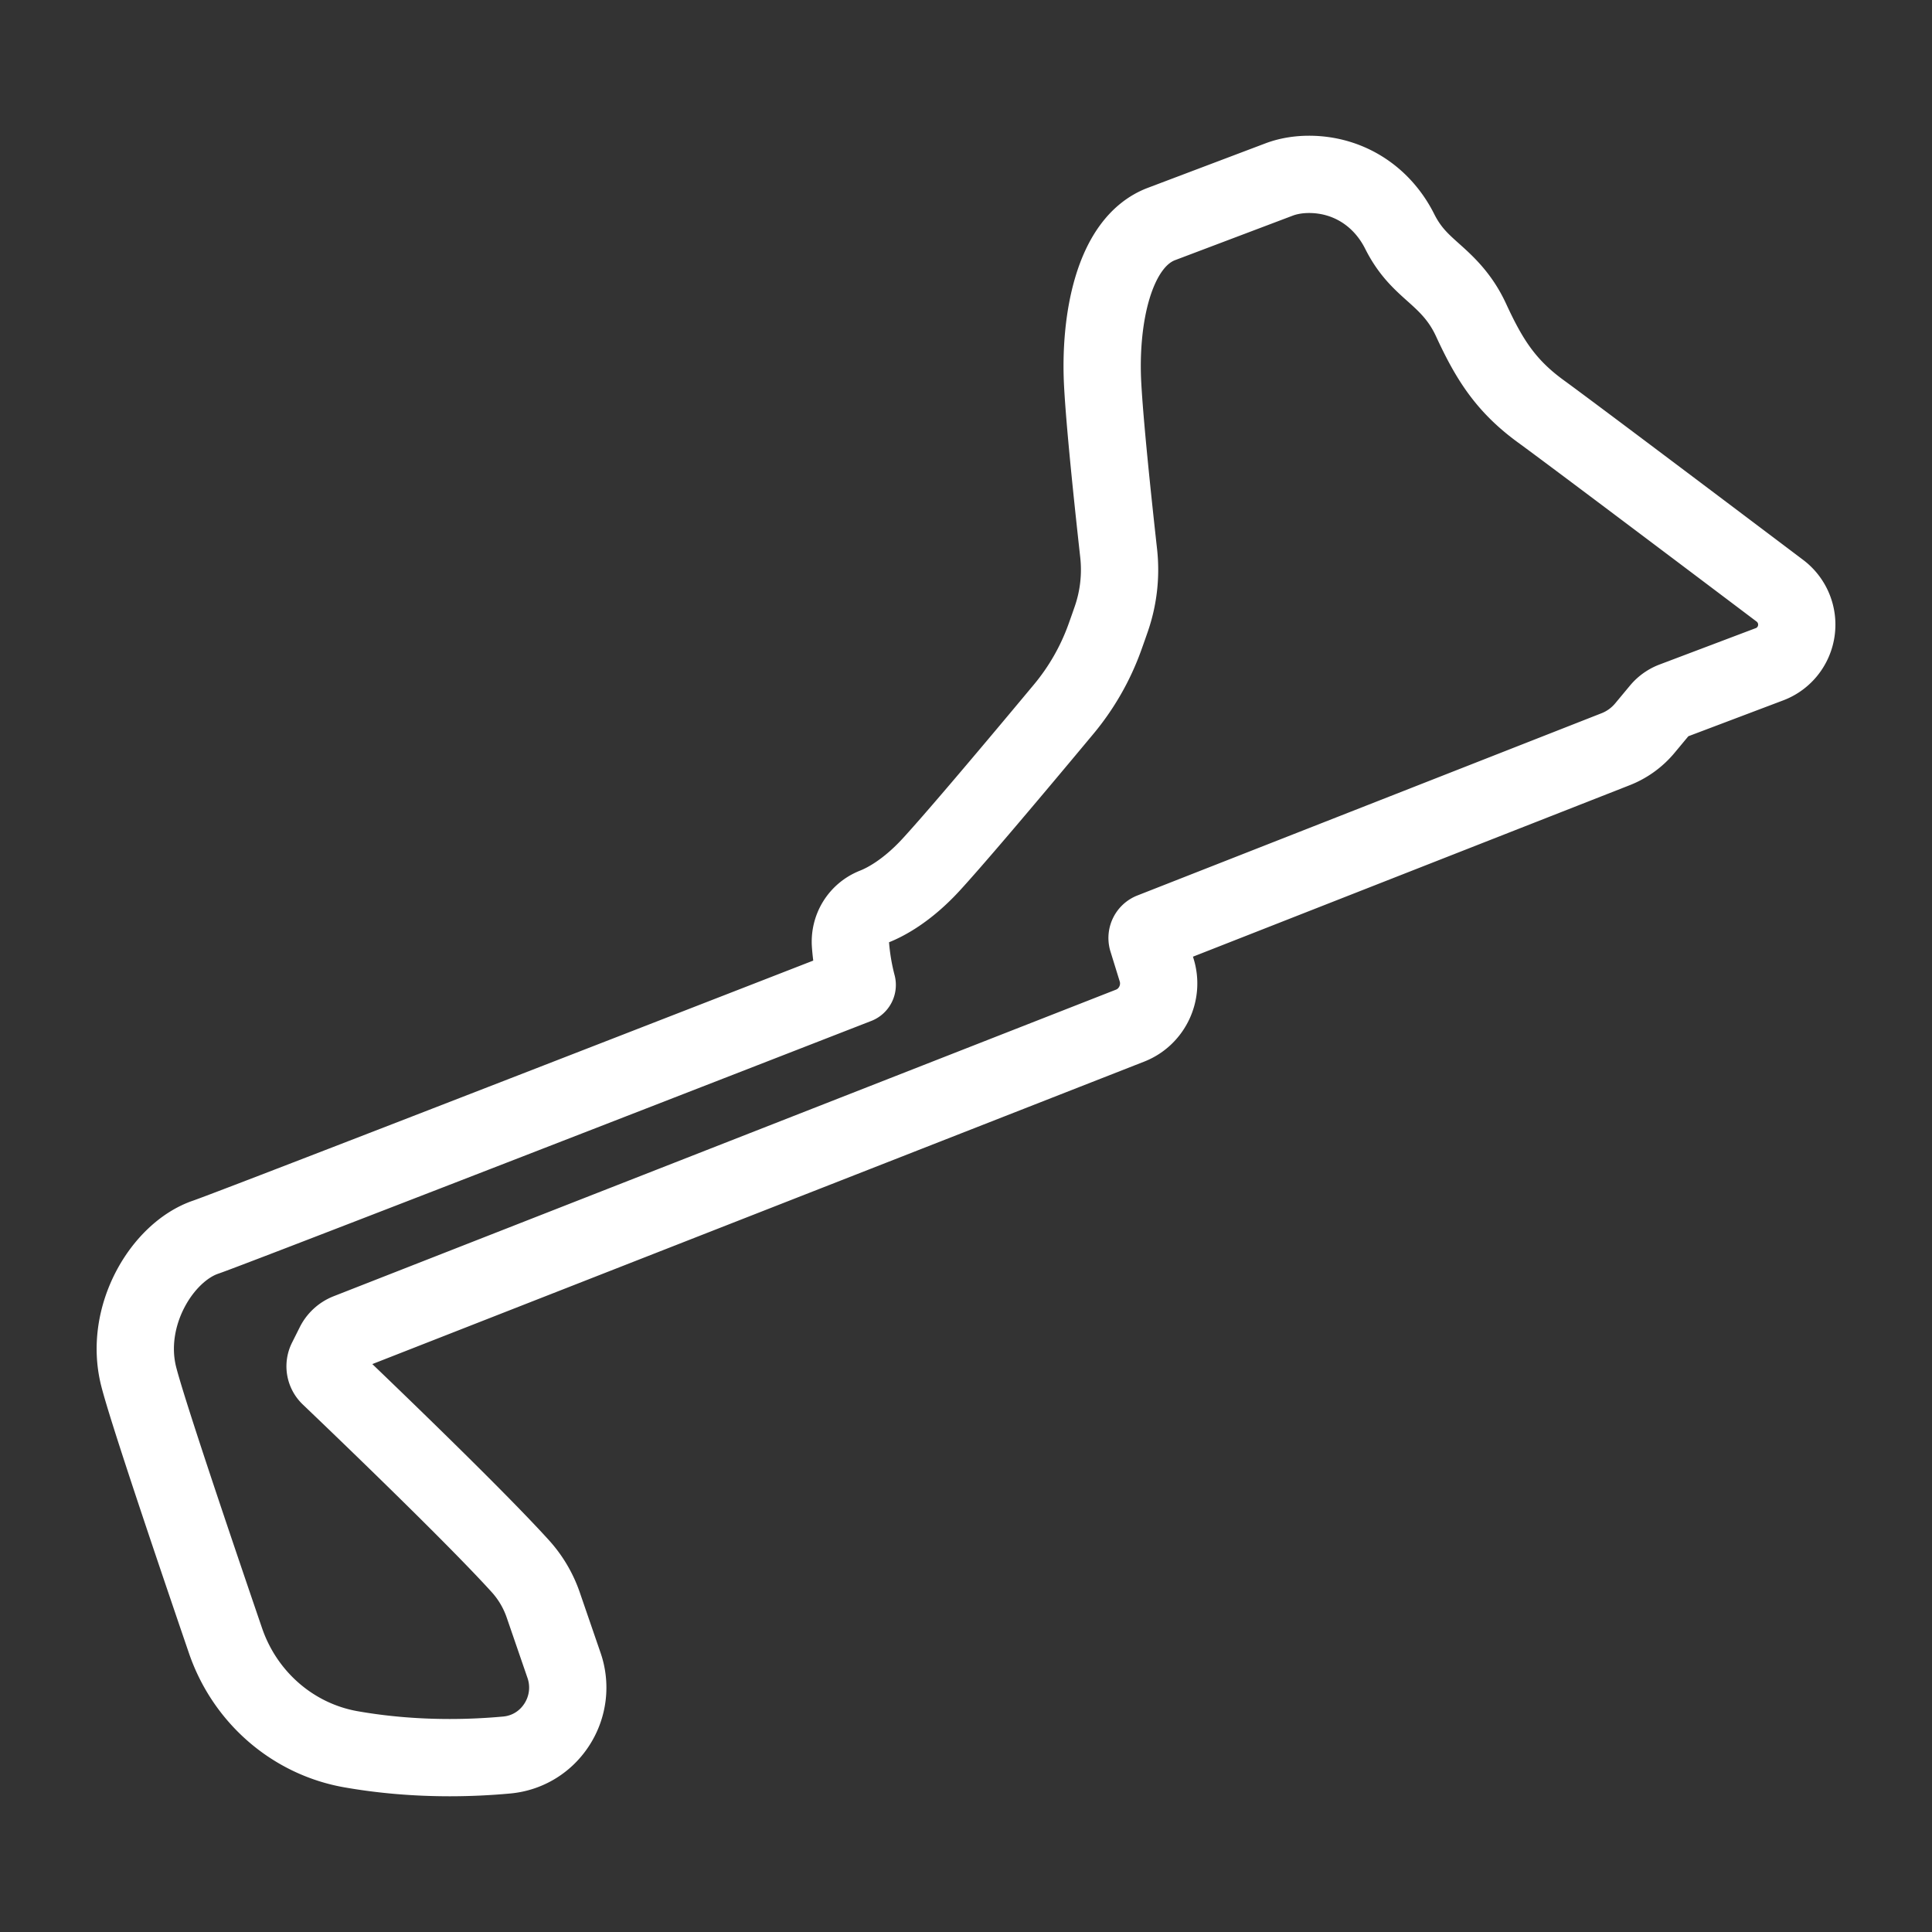 <svg xml:space="preserve" width="500" height="500" xmlns="http://www.w3.org/2000/svg">
  <rect width="100%" height="100%" fill="#333333" stroke="none"/>
  <path style="fill:none;stroke:#fff;stroke-width:20;stroke-dasharray:none;stroke-opacity:1;stroke-linejoin:round" d="M460.653 152.899c-15.934-12.021-53.85-40.604-61.805-46.388-9.129-6.63-13.413-13.439-18.137-23.683-2.806-6.084-6.546-9.434-9.847-12.389-3.101-2.78-6.037-5.406-8.62-10.544-4.643-9.248-13.422-14.769-23.479-14.769-2.761 0-5.433.458-7.72 1.322l-30.46 11.52c-12.639 4.778-16.095 25.361-15.216 41.533.555 10.348 2.557 29.442 4.135 43.64a38.96 38.96 0 0 1-1.908 17.066 405.813 405.813 0 0 1-1.673 4.743 61.681 61.681 0 0 1-10.64 18.586c-16.79 20.154-28.988 34.455-34.342 40.271-6.321 6.867-11.914 9.719-14.685 10.81-4.02 1.583-6.492 5.564-6.152 9.902a58.379 58.379 0 0 0 1.742 10.385c-77.82 30.299-162.98 63.356-168.612 65.27-11.29 3.844-21.317 20.447-17.333 36.095 2.237 8.749 13.448 41.99 22.462 68.339 5.033 14.693 17.467 25.462 32.458 28.1 8.18 1.438 16.783 2.166 25.562 2.166 4.908 0 9.877-.23 14.76-.678 5.349-.49 10.093-3.388 13.004-7.947a17.577 17.577 0 0 0 1.813-15.28l-5.359-15.57a28.94 28.94 0 0 0-5.947-10.082c-11.456-12.638-38.356-38.528-49.391-49.072a3.66 3.66 0 0 1-.74-4.3l1.993-3.98a6.56 6.56 0 0 1 3.486-3.192l202.488-79.349c5.643-2.214 8.654-8.517 6.856-14.35l-2.407-7.782c-.28-.91.185-1.89 1.064-2.232l120.16-47.178a18.727 18.727 0 0 0 7.515-5.434l3.85-4.628a8.418 8.418 0 0 1 3.496-2.488l24.938-9.431c3.715-1.403 6.367-4.734 6.93-8.694a10.988 10.988 0 0 0-4.239-10.308z"/>
</svg>
